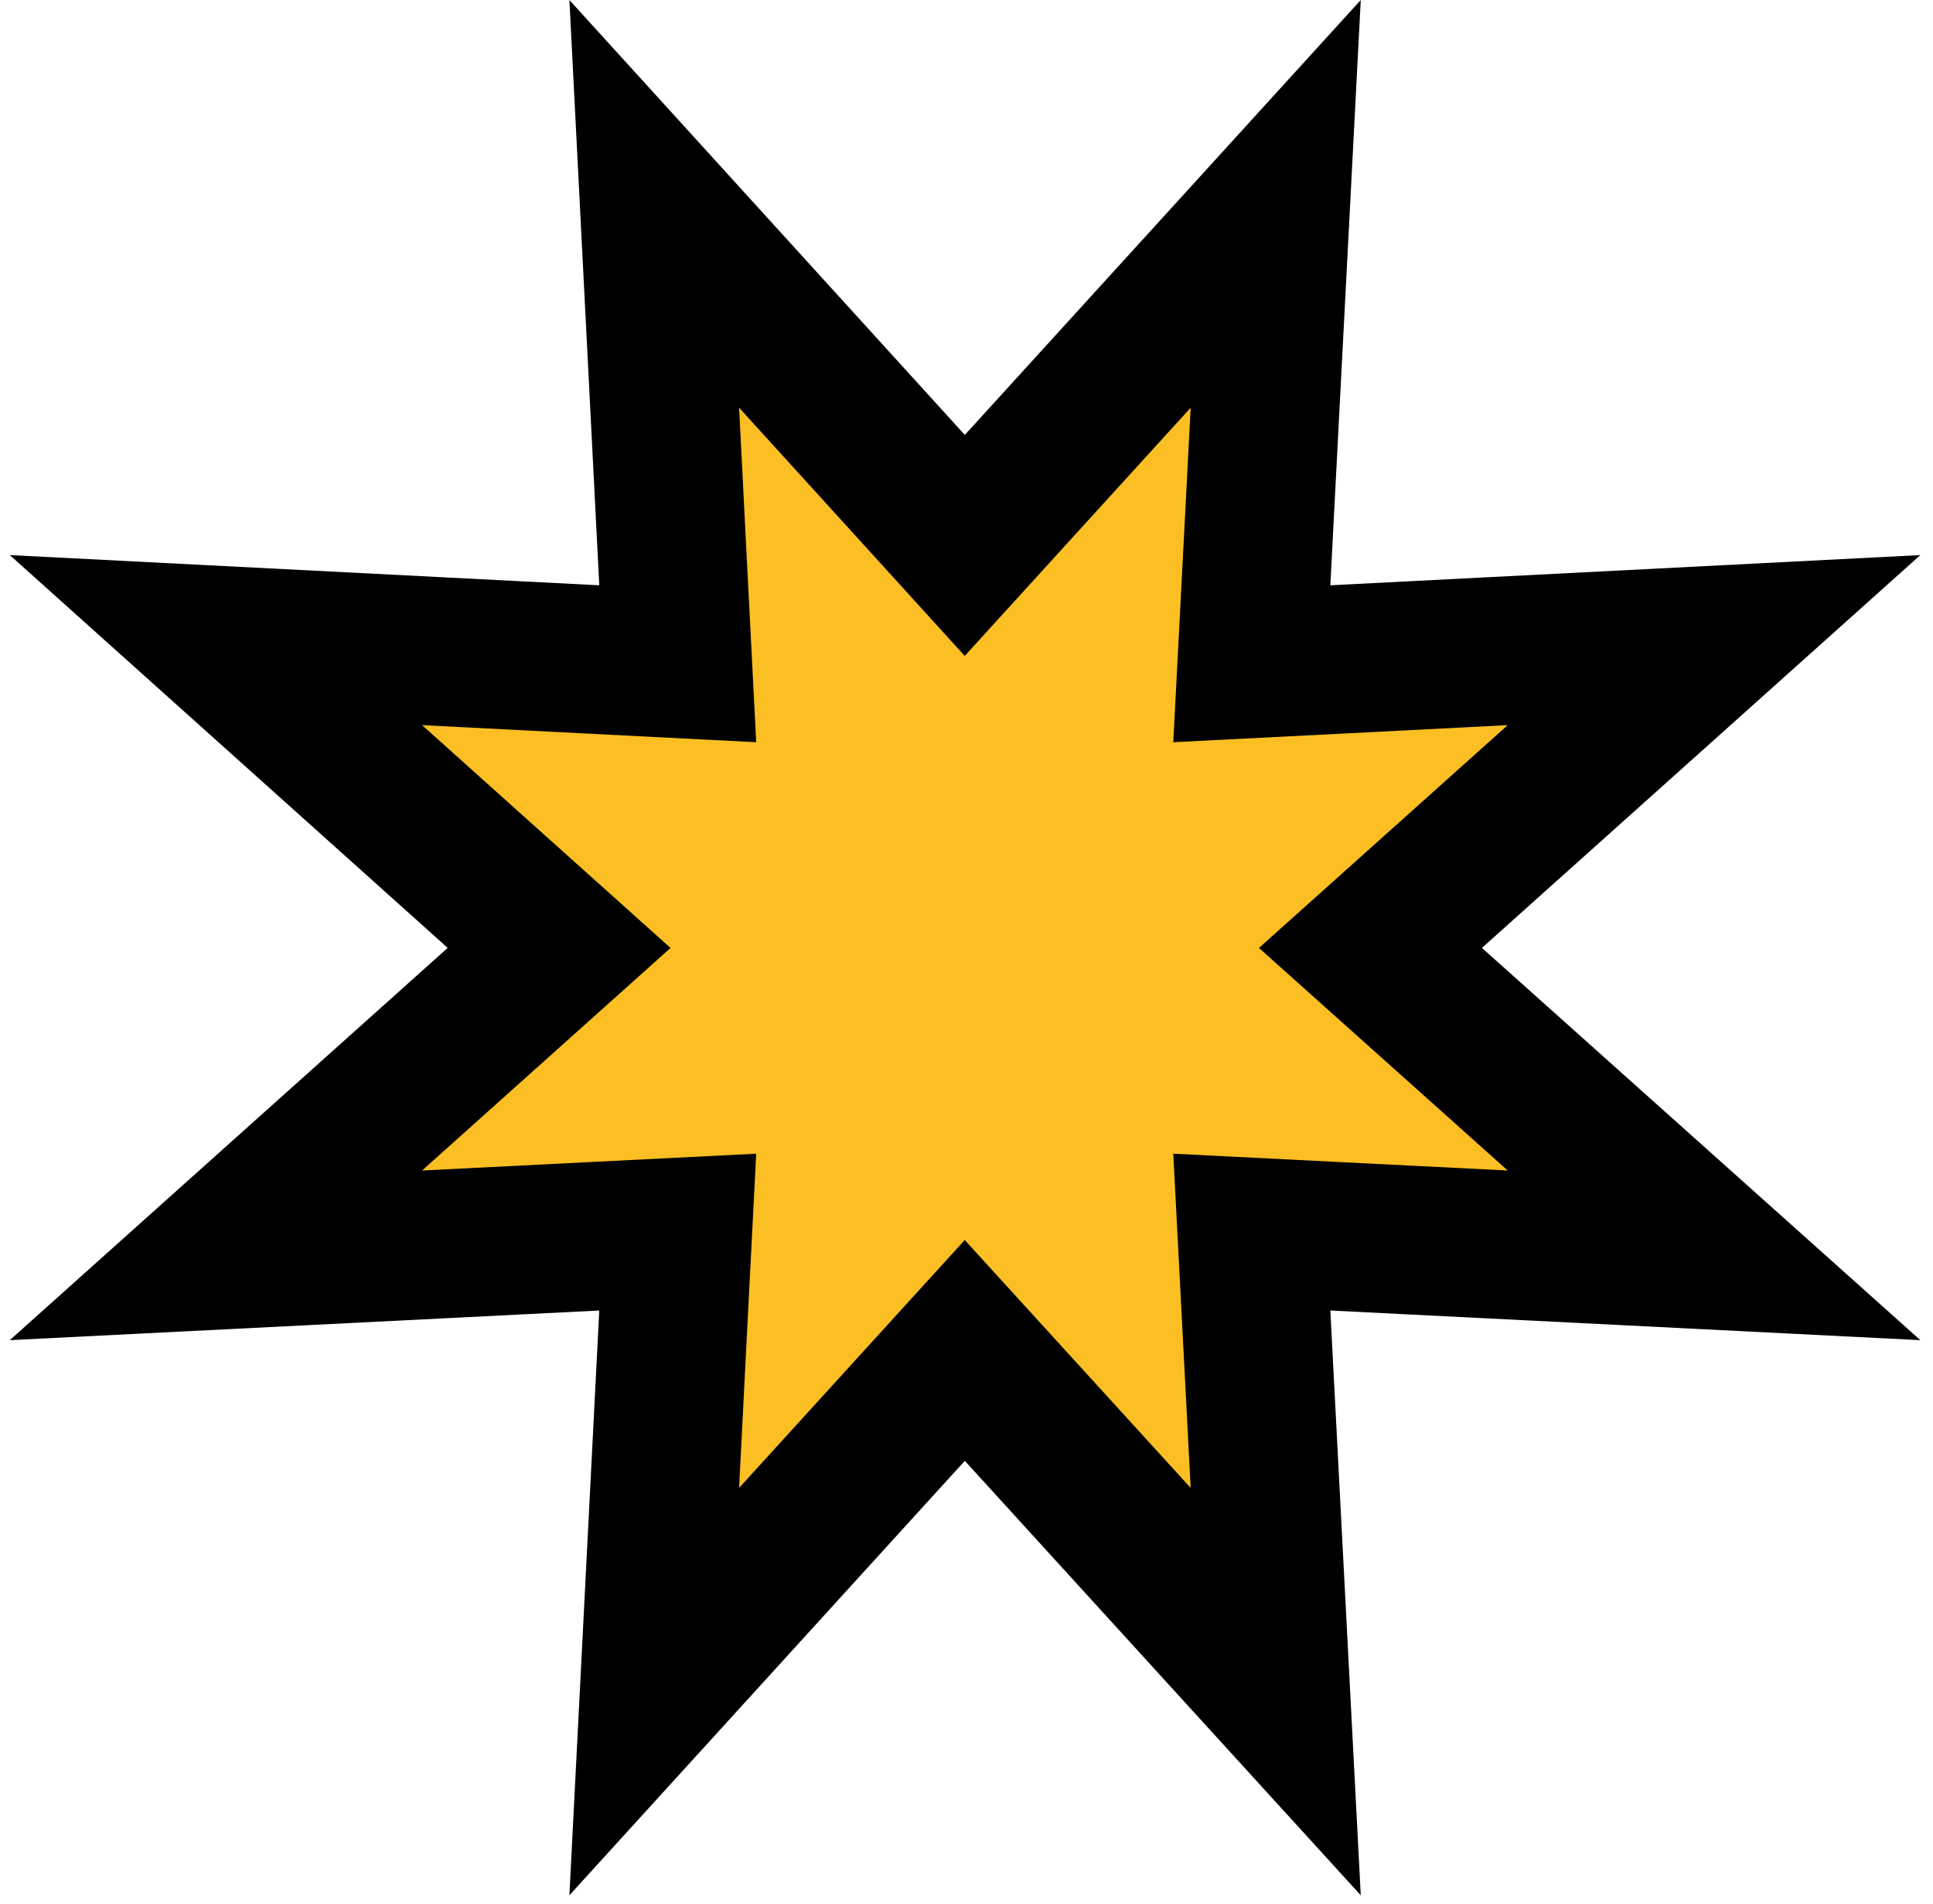 <svg width="65" height="64" viewBox="0 0 65 64" fill="none" xmlns="http://www.w3.org/2000/svg">
<path id="Vector" d="M30.594 16.304L32.442 18.337L34.292 16.305L42.898 6.854L42.238 19.547L42.094 22.315L44.863 22.174L57.637 21.52L48.164 30.006L46.083 31.869L48.165 33.731L57.637 42.204L44.861 41.562L42.094 41.423L42.238 44.189L42.898 56.871L34.291 47.429L32.442 45.401L30.595 47.43L22 56.871L22.648 44.186L22.79 41.423L20.026 41.562L7.261 42.204L16.723 33.73L18.801 31.869L16.724 30.007L7.261 21.52L20.024 22.174L22.79 22.315L22.648 19.549L22 6.854L30.594 16.304Z" fill="#FBBF24" stroke="black" stroke-width="5"/>
</svg>
